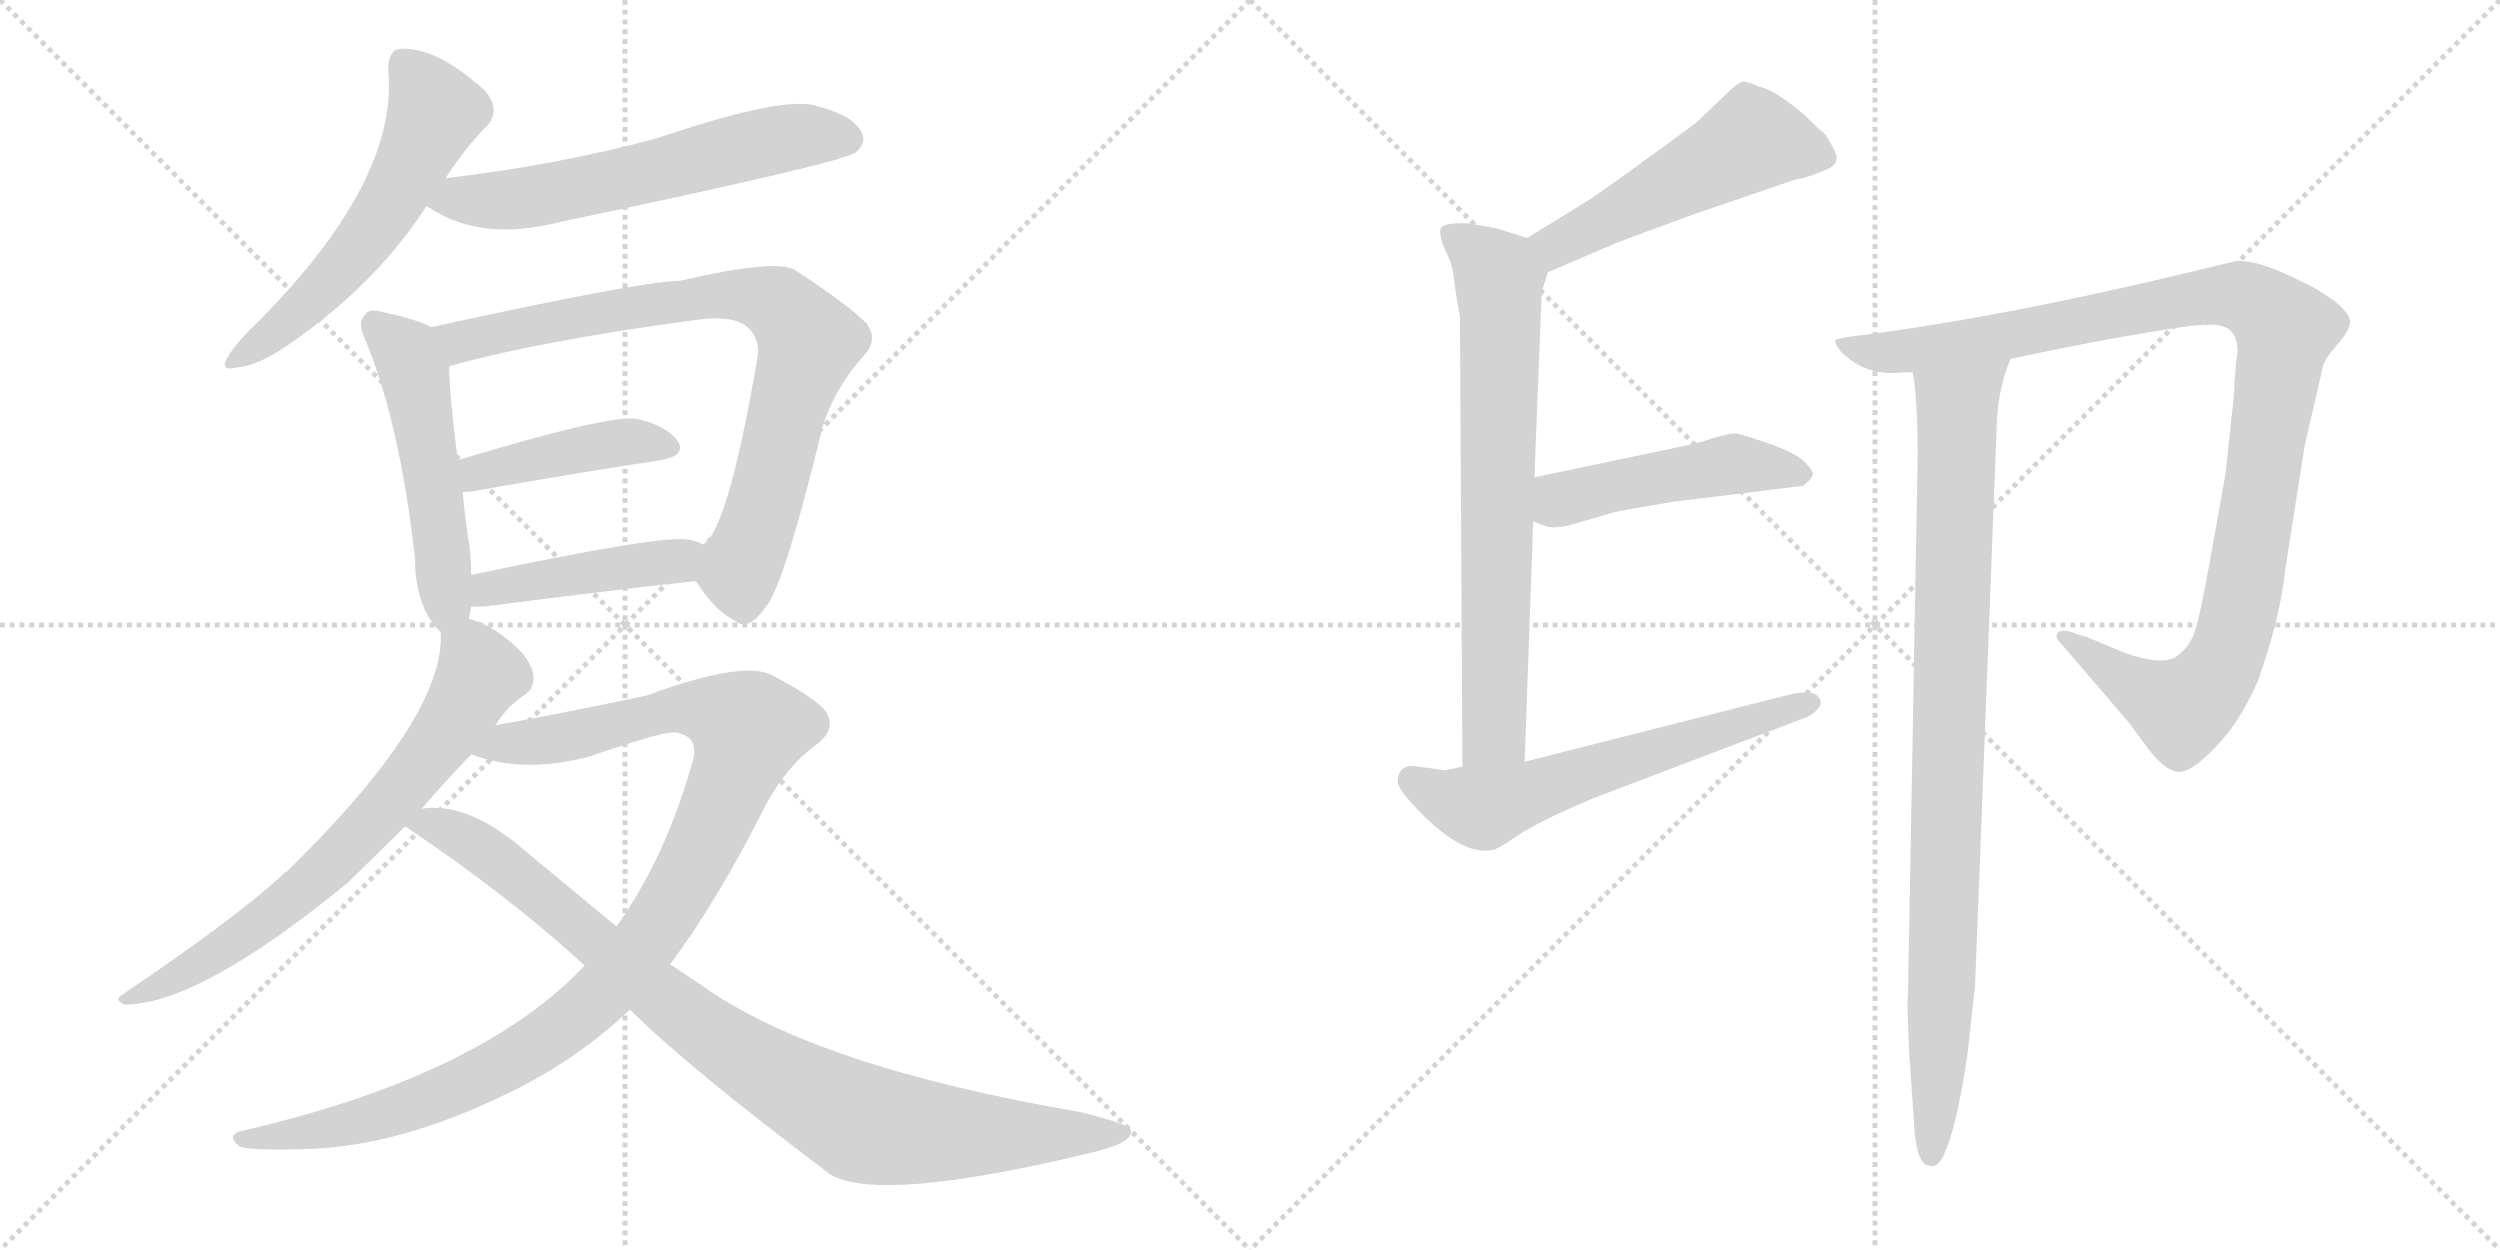 <svg version="1.1" viewBox="0 0 2048 1024" xmlns="http://www.w3.org/2000/svg">
  <g stroke="lightgray" stroke-dasharray="1,1" stroke-width="1" transform="scale(4, 4)">
    <line x1="0" y1="0" x2="256" y2="256"></line>
    <line x1="256" y1="0" x2="0" y2="256"></line>
    <line x1="128" y1="0" x2="128" y2="256"></line>
    <line x1="0" y1="128" x2="256" y2="128"></line>
    <line x1="256" y1="0" x2="512" y2="256"></line>
    <line x1="512" y1="0" x2="256" y2="256"></line>
    <line x1="384" y1="0" x2="384" y2="256"></line>
    <line x1="256" y1="128" x2="512" y2="128"></line>
  </g>
<g transform="scale(1, -1) translate(0, -850)">
   <style type="text/css">
    @keyframes keyframes0 {
      from {
       stroke: black;
       stroke-dashoffset: 561;
       stroke-width: 128;
       }
       65% {
       animation-timing-function: step-end;
       stroke: black;
       stroke-dashoffset: 0;
       stroke-width: 128;
       }
       to {
       stroke: black;
       stroke-width: 1024;
       }
       }
       #make-me-a-hanzi-animation-0 {
         animation: keyframes0 0.707s both;
         animation-delay: 0s;
         animation-timing-function: linear;
       }
    @keyframes keyframes1 {
      from {
       stroke: black;
       stroke-dashoffset: 602;
       stroke-width: 128;
       }
       66% {
       animation-timing-function: step-end;
       stroke: black;
       stroke-dashoffset: 0;
       stroke-width: 128;
       }
       to {
       stroke: black;
       stroke-width: 1024;
       }
       }
       #make-me-a-hanzi-animation-1 {
         animation: keyframes1 0.74s both;
         animation-delay: 0.707s;
         animation-timing-function: linear;
       }
    @keyframes keyframes2 {
      from {
       stroke: black;
       stroke-dashoffset: 511;
       stroke-width: 128;
       }
       62% {
       animation-timing-function: step-end;
       stroke: black;
       stroke-dashoffset: 0;
       stroke-width: 128;
       }
       to {
       stroke: black;
       stroke-width: 1024;
       }
       }
       #make-me-a-hanzi-animation-2 {
         animation: keyframes2 0.666s both;
         animation-delay: 1.446s;
         animation-timing-function: linear;
       }
    @keyframes keyframes3 {
      from {
       stroke: black;
       stroke-dashoffset: 795;
       stroke-width: 128;
       }
       72% {
       animation-timing-function: step-end;
       stroke: black;
       stroke-dashoffset: 0;
       stroke-width: 128;
       }
       to {
       stroke: black;
       stroke-width: 1024;
       }
       }
       #make-me-a-hanzi-animation-3 {
         animation: keyframes3 0.897s both;
         animation-delay: 2.112s;
         animation-timing-function: linear;
       }
    @keyframes keyframes4 {
      from {
       stroke: black;
       stroke-dashoffset: 425;
       stroke-width: 128;
       }
       58% {
       animation-timing-function: step-end;
       stroke: black;
       stroke-dashoffset: 0;
       stroke-width: 128;
       }
       to {
       stroke: black;
       stroke-width: 1024;
       }
       }
       #make-me-a-hanzi-animation-4 {
         animation: keyframes4 0.596s both;
         animation-delay: 3.009s;
         animation-timing-function: linear;
       }
    @keyframes keyframes5 {
      from {
       stroke: black;
       stroke-dashoffset: 438;
       stroke-width: 128;
       }
       59% {
       animation-timing-function: step-end;
       stroke: black;
       stroke-dashoffset: 0;
       stroke-width: 128;
       }
       to {
       stroke: black;
       stroke-width: 1024;
       }
       }
       #make-me-a-hanzi-animation-5 {
         animation: keyframes5 0.606s both;
         animation-delay: 3.605s;
         animation-timing-function: linear;
       }
    @keyframes keyframes6 {
      from {
       stroke: black;
       stroke-dashoffset: 692;
       stroke-width: 128;
       }
       69% {
       animation-timing-function: step-end;
       stroke: black;
       stroke-dashoffset: 0;
       stroke-width: 128;
       }
       to {
       stroke: black;
       stroke-width: 1024;
       }
       }
       #make-me-a-hanzi-animation-6 {
         animation: keyframes6 0.813s both;
         animation-delay: 4.212s;
         animation-timing-function: linear;
       }
    @keyframes keyframes7 {
      from {
       stroke: black;
       stroke-dashoffset: 1054;
       stroke-width: 128;
       }
       77% {
       animation-timing-function: step-end;
       stroke: black;
       stroke-dashoffset: 0;
       stroke-width: 128;
       }
       to {
       stroke: black;
       stroke-width: 1024;
       }
       }
       #make-me-a-hanzi-animation-7 {
         animation: keyframes7 1.108s both;
         animation-delay: 5.025s;
         animation-timing-function: linear;
       }
    @keyframes keyframes8 {
      from {
       stroke: black;
       stroke-dashoffset: 915;
       stroke-width: 128;
       }
       75% {
       animation-timing-function: step-end;
       stroke: black;
       stroke-dashoffset: 0;
       stroke-width: 128;
       }
       to {
       stroke: black;
       stroke-width: 1024;
       }
       }
       #make-me-a-hanzi-animation-8 {
         animation: keyframes8 0.995s both;
         animation-delay: 6.132s;
         animation-timing-function: linear;
       }
    @keyframes keyframes9 {
      from {
       stroke: black;
       stroke-dashoffset: 510;
       stroke-width: 128;
       }
       62% {
       animation-timing-function: step-end;
       stroke: black;
       stroke-dashoffset: 0;
       stroke-width: 128;
       }
       to {
       stroke: black;
       stroke-width: 1024;
       }
       }
       #make-me-a-hanzi-animation-9 {
         animation: keyframes9 0.665s both;
         animation-delay: 7.127s;
         animation-timing-function: linear;
       }
    @keyframes keyframes10 {
      from {
       stroke: black;
       stroke-dashoffset: 712;
       stroke-width: 128;
       }
       70% {
       animation-timing-function: step-end;
       stroke: black;
       stroke-dashoffset: 0;
       stroke-width: 128;
       }
       to {
       stroke: black;
       stroke-width: 1024;
       }
       }
       #make-me-a-hanzi-animation-10 {
         animation: keyframes10 0.829s both;
         animation-delay: 7.792s;
         animation-timing-function: linear;
       }
    @keyframes keyframes11 {
      from {
       stroke: black;
       stroke-dashoffset: 475;
       stroke-width: 128;
       }
       61% {
       animation-timing-function: step-end;
       stroke: black;
       stroke-dashoffset: 0;
       stroke-width: 128;
       }
       to {
       stroke: black;
       stroke-width: 1024;
       }
       }
       #make-me-a-hanzi-animation-11 {
         animation: keyframes11 0.637s both;
         animation-delay: 8.622s;
         animation-timing-function: linear;
       }
    @keyframes keyframes12 {
      from {
       stroke: black;
       stroke-dashoffset: 601;
       stroke-width: 128;
       }
       66% {
       animation-timing-function: step-end;
       stroke: black;
       stroke-dashoffset: 0;
       stroke-width: 128;
       }
       to {
       stroke: black;
       stroke-width: 1024;
       }
       }
       #make-me-a-hanzi-animation-12 {
         animation: keyframes12 0.739s both;
         animation-delay: 9.258s;
         animation-timing-function: linear;
       }
    @keyframes keyframes13 {
      from {
       stroke: black;
       stroke-dashoffset: 1072;
       stroke-width: 128;
       }
       78% {
       animation-timing-function: step-end;
       stroke: black;
       stroke-dashoffset: 0;
       stroke-width: 128;
       }
       to {
       stroke: black;
       stroke-width: 1024;
       }
       }
       #make-me-a-hanzi-animation-13 {
         animation: keyframes13 1.122s both;
         animation-delay: 9.997s;
         animation-timing-function: linear;
       }
    @keyframes keyframes14 {
      from {
       stroke: black;
       stroke-dashoffset: 920;
       stroke-width: 128;
       }
       75% {
       animation-timing-function: step-end;
       stroke: black;
       stroke-dashoffset: 0;
       stroke-width: 128;
       }
       to {
       stroke: black;
       stroke-width: 1024;
       }
       }
       #make-me-a-hanzi-animation-14 {
         animation: keyframes14 0.999s both;
         animation-delay: 11.12s;
         animation-timing-function: linear;
       }
</style>
<path d="M 365.0 704.0 Q 381.0 729.0 400.0 748.0 Q 410.0 761.0 397.0 776.0 Q 357.0 812.0 328.0 810.0 Q 318.0 809.0 318.0 793.0 Q 327.0 703.0 212.0 587.0 Q 196.0 572.0 188.0 560.0 Q 178.0 545.0 194.0 549.0 Q 210.0 550.0 234.0 566.0 Q 306.0 615.0 348.0 679.0 Q 348.0 680.0 349.0 681.0 L 365.0 704.0 Z" fill="lightgray"></path> 
<path d="M 349.0 681.0 Q 350.0 681.0 353.0 679.0 Q 395.0 652.0 458.0 668.0 Q 687.0 716.0 701.0 725.0 Q 711.0 734.0 705.0 743.0 Q 698.0 756.0 666.0 764.0 Q 636.0 770.0 539.0 737.0 Q 458.0 715.0 365.0 704.0 C 335.0 700.0 323.0 696.0 349.0 681.0 Z" fill="lightgray"></path> 
<path d="M 384.0 343.0 Q 385.0 347.0 386.0 353.0 L 386.0 379.0 Q 386.0 389.0 385.0 400.0 Q 381.0 425.0 379.0 447.0 L 375.0 473.0 Q 368.0 528.0 368.0 550.0 C 367.0 575.0 367.0 575.0 353.0 582.0 Q 343.0 588.0 315.0 594.0 Q 302.0 598.0 299.0 592.0 Q 292.0 586.0 300.0 570.0 Q 328.0 501.0 340.0 392.0 Q 340.0 353.0 361.0 332.0 C 378.0 313.0 378.0 314.0 384.0 343.0 Z" fill="lightgray"></path> 
<path d="M 570.0 374.0 Q 586.0 349.0 603.0 341.0 Q 613.0 332.0 629.0 355.0 Q 644.0 377.0 674.0 501.0 Q 684.0 532.0 707.0 558.0 Q 720.0 571.0 710.0 585.0 Q 694.0 601.0 651.0 629.0 Q 635.0 638.0 557.0 620.0 Q 527.0 620.0 353.0 582.0 C 324.0 576.0 339.0 542.0 368.0 550.0 Q 443.0 571.0 571.0 588.0 Q 599.0 592.0 611.0 583.0 Q 624.0 573.0 620.0 554.0 Q 596.0 415.0 576.0 404.0 C 562.0 385.0 562.0 385.0 570.0 374.0 Z" fill="lightgray"></path> 
<path d="M 379.0 447.0 L 384.0 447.0 Q 475.0 463.0 541.0 473.0 Q 563.0 477.0 555.0 489.0 Q 545.0 502.0 521.0 507.0 Q 497.0 510.0 375.0 473.0 C 346.0 464.0 349.0 446.0 379.0 447.0 Z" fill="lightgray"></path> 
<path d="M 386.0 353.0 L 396.0 353.0 Q 496.0 366.0 570.0 374.0 C 600.0 377.0 604.0 392.0 576.0 404.0 Q 570.0 407.0 564.0 408.0 Q 542.0 412.0 386.0 379.0 C 357.0 373.0 356.0 353.0 386.0 353.0 Z" fill="lightgray"></path> 
<path d="M 406.0 256.0 Q 415.0 271.0 430.0 281.0 Q 437.0 285.0 437.0 295.0 Q 437.0 304.0 427.0 316.0 Q 405.0 338.0 384.0 343.0 C 362.0 351.0 362.0 351.0 361.0 332.0 Q 365.0 263.0 235.0 136.0 Q 232.0 135.0 230.0 132.0 Q 193.0 98.0 100.0 35.0 Q 93.0 31.0 102.0 27.0 Q 163.0 27.0 285.0 127.0 L 332.0 173.0 L 345.0 187.0 Q 363.0 208.0 386.0 232.0 L 406.0 256.0 Z" fill="lightgray"></path> 
<path d="M 549.0 60.0 Q 589.0 114.0 627.0 190.0 Q 643.0 220.0 666.0 238.0 Q 688.0 253.0 675.0 269.0 Q 662.0 282.0 630.0 298.0 Q 605.0 308.0 529.0 280.0 Q 442.0 262.0 406.0 256.0 C 376.0 251.0 357.0 240.0 386.0 232.0 Q 428.0 216.0 482.0 230.0 Q 543.0 251.0 553.0 250.0 Q 574.0 247.0 567.0 225.0 Q 545.0 147.0 505.0 91.0 L 479.0 59.0 Q 394.0 -31.0 200.0 -76.0 Q 184.0 -79.0 196.0 -89.0 Q 203.0 -93.0 259.0 -91.0 Q 329.0 -87.0 409.0 -49.0 Q 470.0 -21.0 516.0 23.0 L 549.0 60.0 Z" fill="lightgray"></path> 
<path d="M 516.0 23.0 Q 562.0 -23.0 680.0 -112.0 Q 720.0 -136.0 891.0 -95.0 Q 931.0 -86.0 926.0 -75.0 Q 925.0 -71.0 885.0 -61.0 Q 669.0 -24.0 576.0 42.0 L 549.0 60.0 L 505.0 91.0 L 429.0 154.0 Q 386.0 191.0 350.0 188.0 Q 347.0 188.0 345.0 187.0 C 315.0 186.0 313.0 186.0 332.0 173.0 Q 417.0 116.0 479.0 59.0 L 516.0 23.0 Z" fill="lightgray"></path> 
<path d="M 1268.0 627.0 L 1322.0 650.0 Q 1323.0 651.0 1389.0 675.0 L 1471.0 703.0 Q 1479.0 704.0 1491.0 709.0 Q 1503.0 713.0 1504.0 718.0 Q 1506.0 722.0 1500.0 732.0 Q 1495.0 741.0 1493.0 742.0 Q 1491.0 743.0 1478.0 756.0 Q 1453.0 777.0 1441.0 779.0 Q 1433.0 783.0 1428.0 783.0 Q 1424.0 783.0 1412.0 771.0 L 1389.0 749.0 Q 1325.0 702.0 1303.0 687.0 L 1251.0 655.0 C 1225.0 639.0 1240.0 615.0 1268.0 627.0 Z" fill="lightgray"></path> 
<path d="M 1196.0 590.0 L 1198.0 222.0 C 1198.0 192.0 1248.0 196.0 1249.0 226.0 L 1256.0 423.0 L 1257.0 459.0 L 1263.0 611.0 L 1268.0 627.0 C 1274.0 648.0 1274.0 648.0 1251.0 655.0 L 1226.0 663.0 L 1203.0 667.0 Q 1181.0 668.0 1180.0 662.0 Q 1179.0 656.0 1184.0 645.0 Q 1190.0 633.0 1191.0 623.0 Q 1192.0 612.0 1196.0 590.0 Z" fill="lightgray"></path> 
<path d="M 1256.0 423.0 L 1266.0 419.0 Q 1271.0 417.0 1283.0 419.0 L 1304.0 425.0 Q 1327.0 432.0 1330.0 432.0 L 1371.0 439.0 L 1477.0 452.0 Q 1484.0 457.0 1485.0 461.0 Q 1486.0 464.0 1478.0 472.0 Q 1471.0 479.0 1448.0 487.0 Q 1425.0 495.0 1421.0 495.0 Q 1418.0 495.0 1406.0 492.0 Q 1392.0 487.0 1381.0 485.0 L 1257.0 459.0 C 1228.0 453.0 1228.0 434.0 1256.0 423.0 Z" fill="lightgray"></path> 
<path d="M 1198.0 222.0 L 1184.0 219.0 L 1162.0 222.0 Q 1145.0 225.0 1145.0 209.0 Q 1146.0 202.0 1167.0 181.0 Q 1201.0 148.0 1224.0 154.0 Q 1228.0 155.0 1247.0 168.0 Q 1267.0 180.0 1305.0 196.0 L 1476.0 261.0 Q 1483.0 263.0 1488.0 268.0 Q 1493.0 273.0 1491.0 277.0 Q 1487.0 286.0 1466.0 281.0 L 1249.0 226.0 L 1198.0 222.0 Z" fill="lightgray"></path> 
<path d="M 1647.0 556.0 Q 1731.0 574.0 1794.0 583.0 L 1806.0 584.0 Q 1808.0 583.0 1810.0 584.0 L 1812.0 584.0 Q 1833.0 584.0 1833.0 562.0 Q 1831.0 549.0 1830.0 526.0 L 1823.0 461.0 L 1813.0 405.0 Q 1802.0 343.0 1798.0 333.0 Q 1795.0 322.0 1784.0 313.0 Q 1773.0 304.0 1741.0 315.0 L 1710.0 328.0 L 1700.0 331.0 Q 1691.0 335.0 1686.0 332.0 Q 1682.0 328.0 1690.0 321.0 L 1744.0 258.0 L 1758.0 239.0 Q 1771.0 221.0 1782.0 218.0 Q 1793.0 215.0 1814.0 237.0 Q 1835.0 258.0 1850.0 293.0 Q 1868.0 344.0 1872.0 383.0 L 1888.0 485.0 L 1903.0 550.0 Q 1904.0 555.0 1914.0 567.0 Q 1924.0 578.0 1925.0 585.0 Q 1927.0 591.0 1913.0 603.0 Q 1896.0 615.0 1888.0 618.0 Q 1850.0 638.0 1831.0 636.0 L 1802.0 629.0 Q 1637.0 589.0 1514.0 574.0 L 1504.0 572.0 Q 1502.0 570.0 1508.0 562.0 Q 1529.0 541.0 1559.0 545.0 L 1567.0 545.0 L 1647.0 556.0 Z" fill="lightgray"></path> 
<path d="M 1571.0 478.0 L 1563.0 34.0 Q 1562.0 32.0 1564.0 -12.0 L 1568.0 -71.0 Q 1570.0 -105.0 1581.0 -105.0 Q 1587.0 -107.0 1592.0 -97.0 Q 1603.0 -74.0 1612.0 -12.0 L 1618.0 43.0 L 1636.0 508.0 Q 1638.0 535.0 1647.0 556.0 C 1656.0 584.0 1564.0 575.0 1567.0 545.0 Q 1571.0 520.0 1571.0 478.0 Z" fill="lightgray"></path> 
      <clipPath id="make-me-a-hanzi-clip-0">
      <path d="M 365.0 704.0 Q 381.0 729.0 400.0 748.0 Q 410.0 761.0 397.0 776.0 Q 357.0 812.0 328.0 810.0 Q 318.0 809.0 318.0 793.0 Q 327.0 703.0 212.0 587.0 Q 196.0 572.0 188.0 560.0 Q 178.0 545.0 194.0 549.0 Q 210.0 550.0 234.0 566.0 Q 306.0 615.0 348.0 679.0 Q 348.0 680.0 349.0 681.0 L 365.0 704.0 Z" fill="lightgray"></path>
      </clipPath>
      <path clip-path="url(#make-me-a-hanzi-clip-0)" d="M 331.0 797.0 L 356.0 757.0 L 316.0 677.0 L 254.0 603.0 L 198.0 558.0 " fill="none" id="make-me-a-hanzi-animation-0" stroke-dasharray="433 866" stroke-linecap="round"></path>

      <clipPath id="make-me-a-hanzi-clip-1">
      <path d="M 349.0 681.0 Q 350.0 681.0 353.0 679.0 Q 395.0 652.0 458.0 668.0 Q 687.0 716.0 701.0 725.0 Q 711.0 734.0 705.0 743.0 Q 698.0 756.0 666.0 764.0 Q 636.0 770.0 539.0 737.0 Q 458.0 715.0 365.0 704.0 C 335.0 700.0 323.0 696.0 349.0 681.0 Z" fill="lightgray"></path>
      </clipPath>
      <path clip-path="url(#make-me-a-hanzi-clip-1)" d="M 354.0 686.0 L 429.0 687.0 L 654.0 739.0 L 694.0 736.0 " fill="none" id="make-me-a-hanzi-animation-1" stroke-dasharray="474 948" stroke-linecap="round"></path>

      <clipPath id="make-me-a-hanzi-clip-2">
      <path d="M 384.0 343.0 Q 385.0 347.0 386.0 353.0 L 386.0 379.0 Q 386.0 389.0 385.0 400.0 Q 381.0 425.0 379.0 447.0 L 375.0 473.0 Q 368.0 528.0 368.0 550.0 C 367.0 575.0 367.0 575.0 353.0 582.0 Q 343.0 588.0 315.0 594.0 Q 302.0 598.0 299.0 592.0 Q 292.0 586.0 300.0 570.0 Q 328.0 501.0 340.0 392.0 Q 340.0 353.0 361.0 332.0 C 378.0 313.0 378.0 314.0 384.0 343.0 Z" fill="lightgray"></path>
      </clipPath>
      <path clip-path="url(#make-me-a-hanzi-clip-2)" d="M 308.0 584.0 L 332.0 561.0 L 340.0 544.0 L 363.0 393.0 L 363.0 343.0 " fill="none" id="make-me-a-hanzi-animation-2" stroke-dasharray="383 766" stroke-linecap="round"></path>

      <clipPath id="make-me-a-hanzi-clip-3">
      <path d="M 570.0 374.0 Q 586.0 349.0 603.0 341.0 Q 613.0 332.0 629.0 355.0 Q 644.0 377.0 674.0 501.0 Q 684.0 532.0 707.0 558.0 Q 720.0 571.0 710.0 585.0 Q 694.0 601.0 651.0 629.0 Q 635.0 638.0 557.0 620.0 Q 527.0 620.0 353.0 582.0 C 324.0 576.0 339.0 542.0 368.0 550.0 Q 443.0 571.0 571.0 588.0 Q 599.0 592.0 611.0 583.0 Q 624.0 573.0 620.0 554.0 Q 596.0 415.0 576.0 404.0 C 562.0 385.0 562.0 385.0 570.0 374.0 Z" fill="lightgray"></path>
      </clipPath>
      <path clip-path="url(#make-me-a-hanzi-clip-3)" d="M 367.0 582.0 L 382.0 570.0 L 572.0 608.0 L 616.0 607.0 L 638.0 600.0 L 662.0 570.0 L 626.0 435.0 L 605.0 382.0 L 610.0 359.0 " fill="none" id="make-me-a-hanzi-animation-3" stroke-dasharray="667 1334" stroke-linecap="round"></path>

      <clipPath id="make-me-a-hanzi-clip-4">
      <path d="M 379.0 447.0 L 384.0 447.0 Q 475.0 463.0 541.0 473.0 Q 563.0 477.0 555.0 489.0 Q 545.0 502.0 521.0 507.0 Q 497.0 510.0 375.0 473.0 C 346.0 464.0 349.0 446.0 379.0 447.0 Z" fill="lightgray"></path>
      </clipPath>
      <path clip-path="url(#make-me-a-hanzi-clip-4)" d="M 382.0 454.0 L 413.0 470.0 L 483.0 484.0 L 524.0 489.0 L 545.0 483.0 " fill="none" id="make-me-a-hanzi-animation-4" stroke-dasharray="297 594" stroke-linecap="round"></path>

      <clipPath id="make-me-a-hanzi-clip-5">
      <path d="M 386.0 353.0 L 396.0 353.0 Q 496.0 366.0 570.0 374.0 C 600.0 377.0 604.0 392.0 576.0 404.0 Q 570.0 407.0 564.0 408.0 Q 542.0 412.0 386.0 379.0 C 357.0 373.0 356.0 353.0 386.0 353.0 Z" fill="lightgray"></path>
      </clipPath>
      <path clip-path="url(#make-me-a-hanzi-clip-5)" d="M 391.0 360.0 L 425.0 374.0 L 555.0 390.0 L 567.0 398.0 " fill="none" id="make-me-a-hanzi-animation-5" stroke-dasharray="310 620" stroke-linecap="round"></path>

      <clipPath id="make-me-a-hanzi-clip-6">
      <path d="M 406.0 256.0 Q 415.0 271.0 430.0 281.0 Q 437.0 285.0 437.0 295.0 Q 437.0 304.0 427.0 316.0 Q 405.0 338.0 384.0 343.0 C 362.0 351.0 362.0 351.0 361.0 332.0 Q 365.0 263.0 235.0 136.0 Q 232.0 135.0 230.0 132.0 Q 193.0 98.0 100.0 35.0 Q 93.0 31.0 102.0 27.0 Q 163.0 27.0 285.0 127.0 L 332.0 173.0 L 345.0 187.0 Q 363.0 208.0 386.0 232.0 L 406.0 256.0 Z" fill="lightgray"></path>
      </clipPath>
      <path clip-path="url(#make-me-a-hanzi-clip-6)" d="M 370.0 327.0 L 387.0 313.0 L 392.0 294.0 L 361.0 244.0 L 312.0 184.0 L 265.0 135.0 L 218.0 97.0 L 154.0 54.0 L 106.0 32.0 " fill="none" id="make-me-a-hanzi-animation-6" stroke-dasharray="564 1128" stroke-linecap="round"></path>

      <clipPath id="make-me-a-hanzi-clip-7">
      <path d="M 549.0 60.0 Q 589.0 114.0 627.0 190.0 Q 643.0 220.0 666.0 238.0 Q 688.0 253.0 675.0 269.0 Q 662.0 282.0 630.0 298.0 Q 605.0 308.0 529.0 280.0 Q 442.0 262.0 406.0 256.0 C 376.0 251.0 357.0 240.0 386.0 232.0 Q 428.0 216.0 482.0 230.0 Q 543.0 251.0 553.0 250.0 Q 574.0 247.0 567.0 225.0 Q 545.0 147.0 505.0 91.0 L 479.0 59.0 Q 394.0 -31.0 200.0 -76.0 Q 184.0 -79.0 196.0 -89.0 Q 203.0 -93.0 259.0 -91.0 Q 329.0 -87.0 409.0 -49.0 Q 470.0 -21.0 516.0 23.0 L 549.0 60.0 Z" fill="lightgray"></path>
      </clipPath>
      <path clip-path="url(#make-me-a-hanzi-clip-7)" d="M 394.0 236.0 L 470.0 247.0 L 545.0 269.0 L 583.0 267.0 L 613.0 253.0 L 588.0 182.0 L 554.0 115.0 L 517.0 63.0 L 472.0 18.0 L 406.0 -26.0 L 348.0 -52.0 L 246.0 -81.0 L 201.0 -83.0 " fill="none" id="make-me-a-hanzi-animation-7" stroke-dasharray="926 1852" stroke-linecap="round"></path>

      <clipPath id="make-me-a-hanzi-clip-8">
      <path d="M 516.0 23.0 Q 562.0 -23.0 680.0 -112.0 Q 720.0 -136.0 891.0 -95.0 Q 931.0 -86.0 926.0 -75.0 Q 925.0 -71.0 885.0 -61.0 Q 669.0 -24.0 576.0 42.0 L 549.0 60.0 L 505.0 91.0 L 429.0 154.0 Q 386.0 191.0 350.0 188.0 Q 347.0 188.0 345.0 187.0 C 315.0 186.0 313.0 186.0 332.0 173.0 Q 417.0 116.0 479.0 59.0 L 516.0 23.0 Z" fill="lightgray"></path>
      </clipPath>
      <path clip-path="url(#make-me-a-hanzi-clip-8)" d="M 341.0 171.0 L 356.0 174.0 L 386.0 161.0 L 585.0 1.0 L 701.0 -68.0 L 790.0 -79.0 L 921.0 -78.0 " fill="none" id="make-me-a-hanzi-animation-8" stroke-dasharray="787 1574" stroke-linecap="round"></path>

      <clipPath id="make-me-a-hanzi-clip-9">
      <path d="M 1268.0 627.0 L 1322.0 650.0 Q 1323.0 651.0 1389.0 675.0 L 1471.0 703.0 Q 1479.0 704.0 1491.0 709.0 Q 1503.0 713.0 1504.0 718.0 Q 1506.0 722.0 1500.0 732.0 Q 1495.0 741.0 1493.0 742.0 Q 1491.0 743.0 1478.0 756.0 Q 1453.0 777.0 1441.0 779.0 Q 1433.0 783.0 1428.0 783.0 Q 1424.0 783.0 1412.0 771.0 L 1389.0 749.0 Q 1325.0 702.0 1303.0 687.0 L 1251.0 655.0 C 1225.0 639.0 1240.0 615.0 1268.0 627.0 Z" fill="lightgray"></path>
      </clipPath>
      <path clip-path="url(#make-me-a-hanzi-clip-9)" d="M 1492.0 722.0 L 1435.0 735.0 L 1280.0 652.0 L 1260.0 654.0 " fill="none" id="make-me-a-hanzi-animation-9" stroke-dasharray="382 764" stroke-linecap="round"></path>

      <clipPath id="make-me-a-hanzi-clip-10">
      <path d="M 1196.0 590.0 L 1198.0 222.0 C 1198.0 192.0 1248.0 196.0 1249.0 226.0 L 1256.0 423.0 L 1257.0 459.0 L 1263.0 611.0 L 1268.0 627.0 C 1274.0 648.0 1274.0 648.0 1251.0 655.0 L 1226.0 663.0 L 1203.0 667.0 Q 1181.0 668.0 1180.0 662.0 Q 1179.0 656.0 1184.0 645.0 Q 1190.0 633.0 1191.0 623.0 Q 1192.0 612.0 1196.0 590.0 Z" fill="lightgray"></path>
      </clipPath>
      <path clip-path="url(#make-me-a-hanzi-clip-10)" d="M 1187.0 659.0 L 1228.0 623.0 L 1225.0 265.0 L 1224.0 250.0 L 1204.0 230.0 " fill="none" id="make-me-a-hanzi-animation-10" stroke-dasharray="584 1168" stroke-linecap="round"></path>

      <clipPath id="make-me-a-hanzi-clip-11">
      <path d="M 1256.0 423.0 L 1266.0 419.0 Q 1271.0 417.0 1283.0 419.0 L 1304.0 425.0 Q 1327.0 432.0 1330.0 432.0 L 1371.0 439.0 L 1477.0 452.0 Q 1484.0 457.0 1485.0 461.0 Q 1486.0 464.0 1478.0 472.0 Q 1471.0 479.0 1448.0 487.0 Q 1425.0 495.0 1421.0 495.0 Q 1418.0 495.0 1406.0 492.0 Q 1392.0 487.0 1381.0 485.0 L 1257.0 459.0 C 1228.0 453.0 1228.0 434.0 1256.0 423.0 Z" fill="lightgray"></path>
      </clipPath>
      <path clip-path="url(#make-me-a-hanzi-clip-11)" d="M 1264.0 429.0 L 1282.0 442.0 L 1315.0 451.0 L 1418.0 470.0 L 1475.0 462.0 " fill="none" id="make-me-a-hanzi-animation-11" stroke-dasharray="347 694" stroke-linecap="round"></path>

      <clipPath id="make-me-a-hanzi-clip-12">
      <path d="M 1198.0 222.0 L 1184.0 219.0 L 1162.0 222.0 Q 1145.0 225.0 1145.0 209.0 Q 1146.0 202.0 1167.0 181.0 Q 1201.0 148.0 1224.0 154.0 Q 1228.0 155.0 1247.0 168.0 Q 1267.0 180.0 1305.0 196.0 L 1476.0 261.0 Q 1483.0 263.0 1488.0 268.0 Q 1493.0 273.0 1491.0 277.0 Q 1487.0 286.0 1466.0 281.0 L 1249.0 226.0 L 1198.0 222.0 Z" fill="lightgray"></path>
      </clipPath>
      <path clip-path="url(#make-me-a-hanzi-clip-12)" d="M 1157.0 211.0 L 1191.0 193.0 L 1215.0 188.0 L 1483.0 275.0 " fill="none" id="make-me-a-hanzi-animation-12" stroke-dasharray="473 946" stroke-linecap="round"></path>

      <clipPath id="make-me-a-hanzi-clip-13">
      <path d="M 1647.0 556.0 Q 1731.0 574.0 1794.0 583.0 L 1806.0 584.0 Q 1808.0 583.0 1810.0 584.0 L 1812.0 584.0 Q 1833.0 584.0 1833.0 562.0 Q 1831.0 549.0 1830.0 526.0 L 1823.0 461.0 L 1813.0 405.0 Q 1802.0 343.0 1798.0 333.0 Q 1795.0 322.0 1784.0 313.0 Q 1773.0 304.0 1741.0 315.0 L 1710.0 328.0 L 1700.0 331.0 Q 1691.0 335.0 1686.0 332.0 Q 1682.0 328.0 1690.0 321.0 L 1744.0 258.0 L 1758.0 239.0 Q 1771.0 221.0 1782.0 218.0 Q 1793.0 215.0 1814.0 237.0 Q 1835.0 258.0 1850.0 293.0 Q 1868.0 344.0 1872.0 383.0 L 1888.0 485.0 L 1903.0 550.0 Q 1904.0 555.0 1914.0 567.0 Q 1924.0 578.0 1925.0 585.0 Q 1927.0 591.0 1913.0 603.0 Q 1896.0 615.0 1888.0 618.0 Q 1850.0 638.0 1831.0 636.0 L 1802.0 629.0 Q 1637.0 589.0 1514.0 574.0 L 1504.0 572.0 Q 1502.0 570.0 1508.0 562.0 Q 1529.0 541.0 1559.0 545.0 L 1567.0 545.0 L 1647.0 556.0 Z" fill="lightgray"></path>
      </clipPath>
      <path clip-path="url(#make-me-a-hanzi-clip-13)" d="M 1510.0 569.0 L 1541.0 561.0 L 1571.0 563.0 L 1815.0 608.0 L 1851.0 600.0 L 1871.0 580.0 L 1836.0 355.0 L 1829.0 326.0 L 1810.0 290.0 L 1787.0 269.0 L 1735.0 296.0 L 1693.0 328.0 " fill="none" id="make-me-a-hanzi-animation-13" stroke-dasharray="944 1888" stroke-linecap="round"></path>

      <clipPath id="make-me-a-hanzi-clip-14">
      <path d="M 1571.0 478.0 L 1563.0 34.0 Q 1562.0 32.0 1564.0 -12.0 L 1568.0 -71.0 Q 1570.0 -105.0 1581.0 -105.0 Q 1587.0 -107.0 1592.0 -97.0 Q 1603.0 -74.0 1612.0 -12.0 L 1618.0 43.0 L 1636.0 508.0 Q 1638.0 535.0 1647.0 556.0 C 1656.0 584.0 1564.0 575.0 1567.0 545.0 Q 1571.0 520.0 1571.0 478.0 Z" fill="lightgray"></path>
      </clipPath>
      <path clip-path="url(#make-me-a-hanzi-clip-14)" d="M 1641.0 552.0 L 1603.0 516.0 L 1592.0 67.0 L 1582.0 -95.0 " fill="none" id="make-me-a-hanzi-animation-14" stroke-dasharray="792 1584" stroke-linecap="round"></path>

</g>
</svg>
